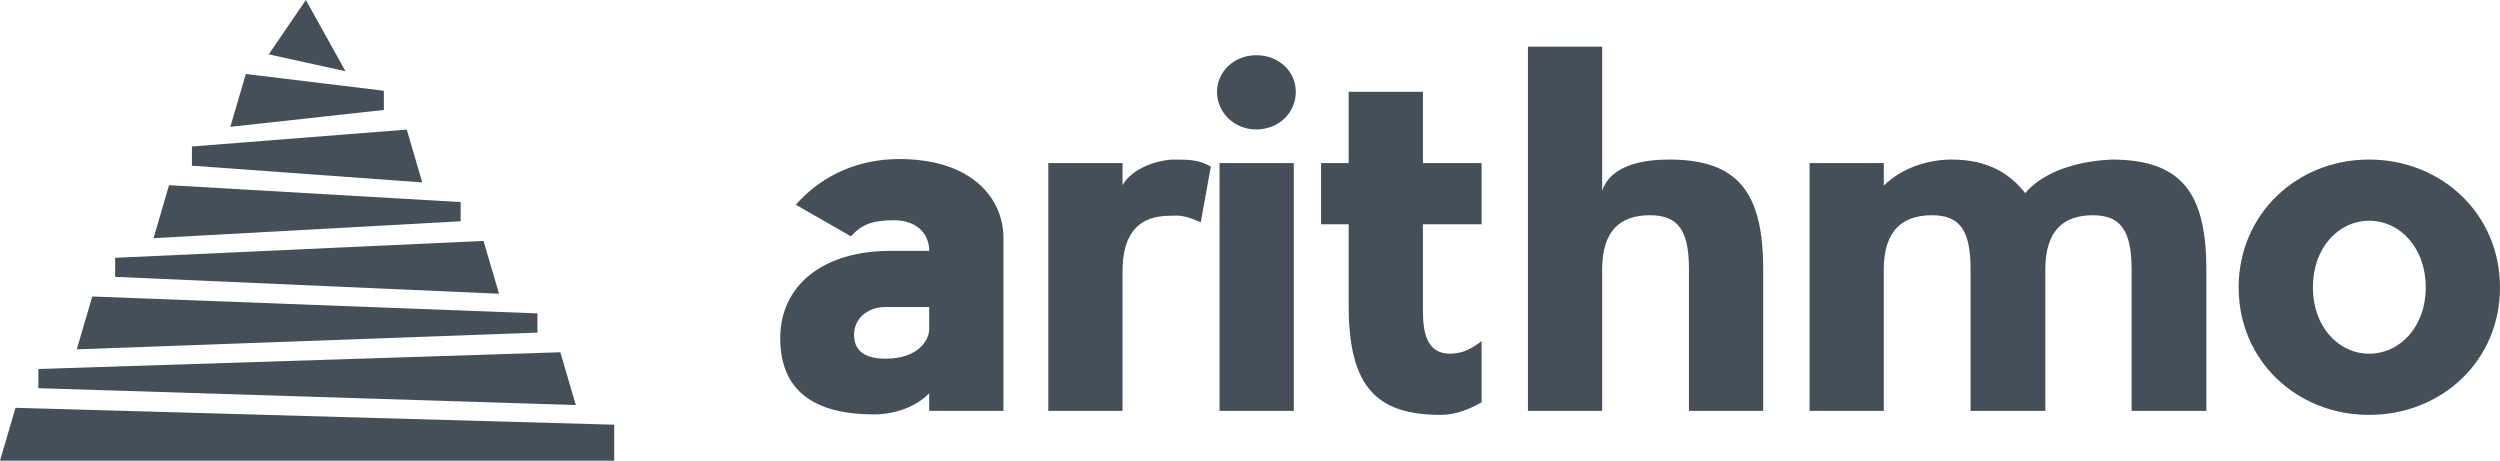 <svg width="503.75" height="92.822" viewBox="0 0 374.895 69.079" class="looka-1j8o68f"><path fill-rule="evenodd" clip-rule="evenodd" d="m13.84 44.464 66.753 2.533v2.879l-69.079 2.51 2.325-7.922zM5.756 58.211l80.592 2.532-2.326-7.92-78.267 2.509v2.879zm-3.43 2.947 89.778 2.533v5.388H0l2.326-7.921zM17.27 41.516l57.566 2.533-2.326-7.921-55.24 2.533v2.855zM25.35 27.77l43.728 2.533v2.877l-46.053 2.533 2.325-7.943zm3.432-2.924 34.54 2.51-2.326-7.922-32.214 2.533v2.879zm8.082-13.747 20.7 2.509v2.879L34.54 19.02l2.326-7.921zm3.431-2.948 11.513 2.533L45.87 0l-5.573 8.151z" xmlns="http://www.w3.org/2000/svg" fill="#444f5a"/><path d="m127.607 35.435-8.275-4.74c4.137-4.663 9.704-6.845 15.496-6.845 11.134 0 15.647 6.094 15.647 11.81v25.953h-11.133V58.98c-1.73 1.806-4.815 3.16-8.275 3.16-10.155 0-14.067-4.514-14.067-11.434 0-7.824 6.319-13.09 16.55-13.09h5.792c0-2.783-2.106-4.588-5.266-4.588-3.235 0-4.814.602-6.47 2.407zm11.735 13.917v-3.31h-6.545c-2.934 0-5.115 2.03-4.664 4.89.301 2.03 2.107 2.858 4.664 2.858 4.89 0 6.545-2.783 6.545-4.438zm42.23-24.373-1.504 8.35c-2.784-1.204-3.31-.978-4.59-.978-4.513 0-7.146 2.407-7.146 8.35v20.912H157.2v-37.16h11.133v3.31c1.43-2.559 5.341-3.837 7.824-3.837 2.332 0 3.686.075 5.416 1.053zm12.441-.527v37.161H182.88v-37.16h11.133zm.301-10.682c0 3.16-2.558 5.642-5.943 5.642-3.234 0-5.867-2.482-5.867-5.642 0-3.084 2.633-5.491 5.867-5.491 3.385 0 5.943 2.407 5.943 5.491zm19.061 32.046c0 2.708-.075 7.222 4.062 7.222 2.031 0 3.31-.828 4.74-1.88v9.177c-1.73.977-3.837 1.88-6.094 1.88-9.554 0-13.841-4.062-13.841-16.399V33.63h-4.138v-9.178h4.138V13.77h11.133v10.682h8.801v9.178h-8.801v12.186zm51.031-5.416v21.213h-11.133V40.4c0-5.717-1.504-8.124-5.867-8.124-4.514 0-7.147 2.407-7.147 8.124v21.213h-11.133V7h11.133v21.59c1.43-4.138 6.846-4.664 10.08-4.664 10.381 0 14.067 5.04 14.067 16.474zm66.453 21.213h-11.208V40.4c0-5.717-1.58-8.124-5.793-8.124-4.513 0-7.146 2.407-7.146 8.124v21.213h-11.209V40.4c0-5.717-1.504-8.124-5.792-8.124-4.513 0-7.222 2.407-7.222 8.124v21.213h-11.133v-37.16h11.133v3.384c2.633-2.633 6.62-3.911 10.156-3.911 5.266 0 8.65 1.955 11.058 5.04 2.031-2.483 6.394-4.74 12.939-5.04 10.456 0 14.217 4.964 14.217 16.474v21.213zm24.402-28.51c-4.589 0-8.425 4.062-8.425 10.005 0 5.868 3.836 9.93 8.425 9.93 4.664 0 8.5-4.062 8.5-9.93 0-5.943-3.836-10.005-8.5-10.005zm0-9.177c10.908 0 19.634 8.2 19.634 19.182s-8.726 19.107-19.634 19.107c-10.832 0-19.558-8.124-19.558-19.107s8.726-19.182 19.558-19.182z" fill="#444f5a"/></svg>
